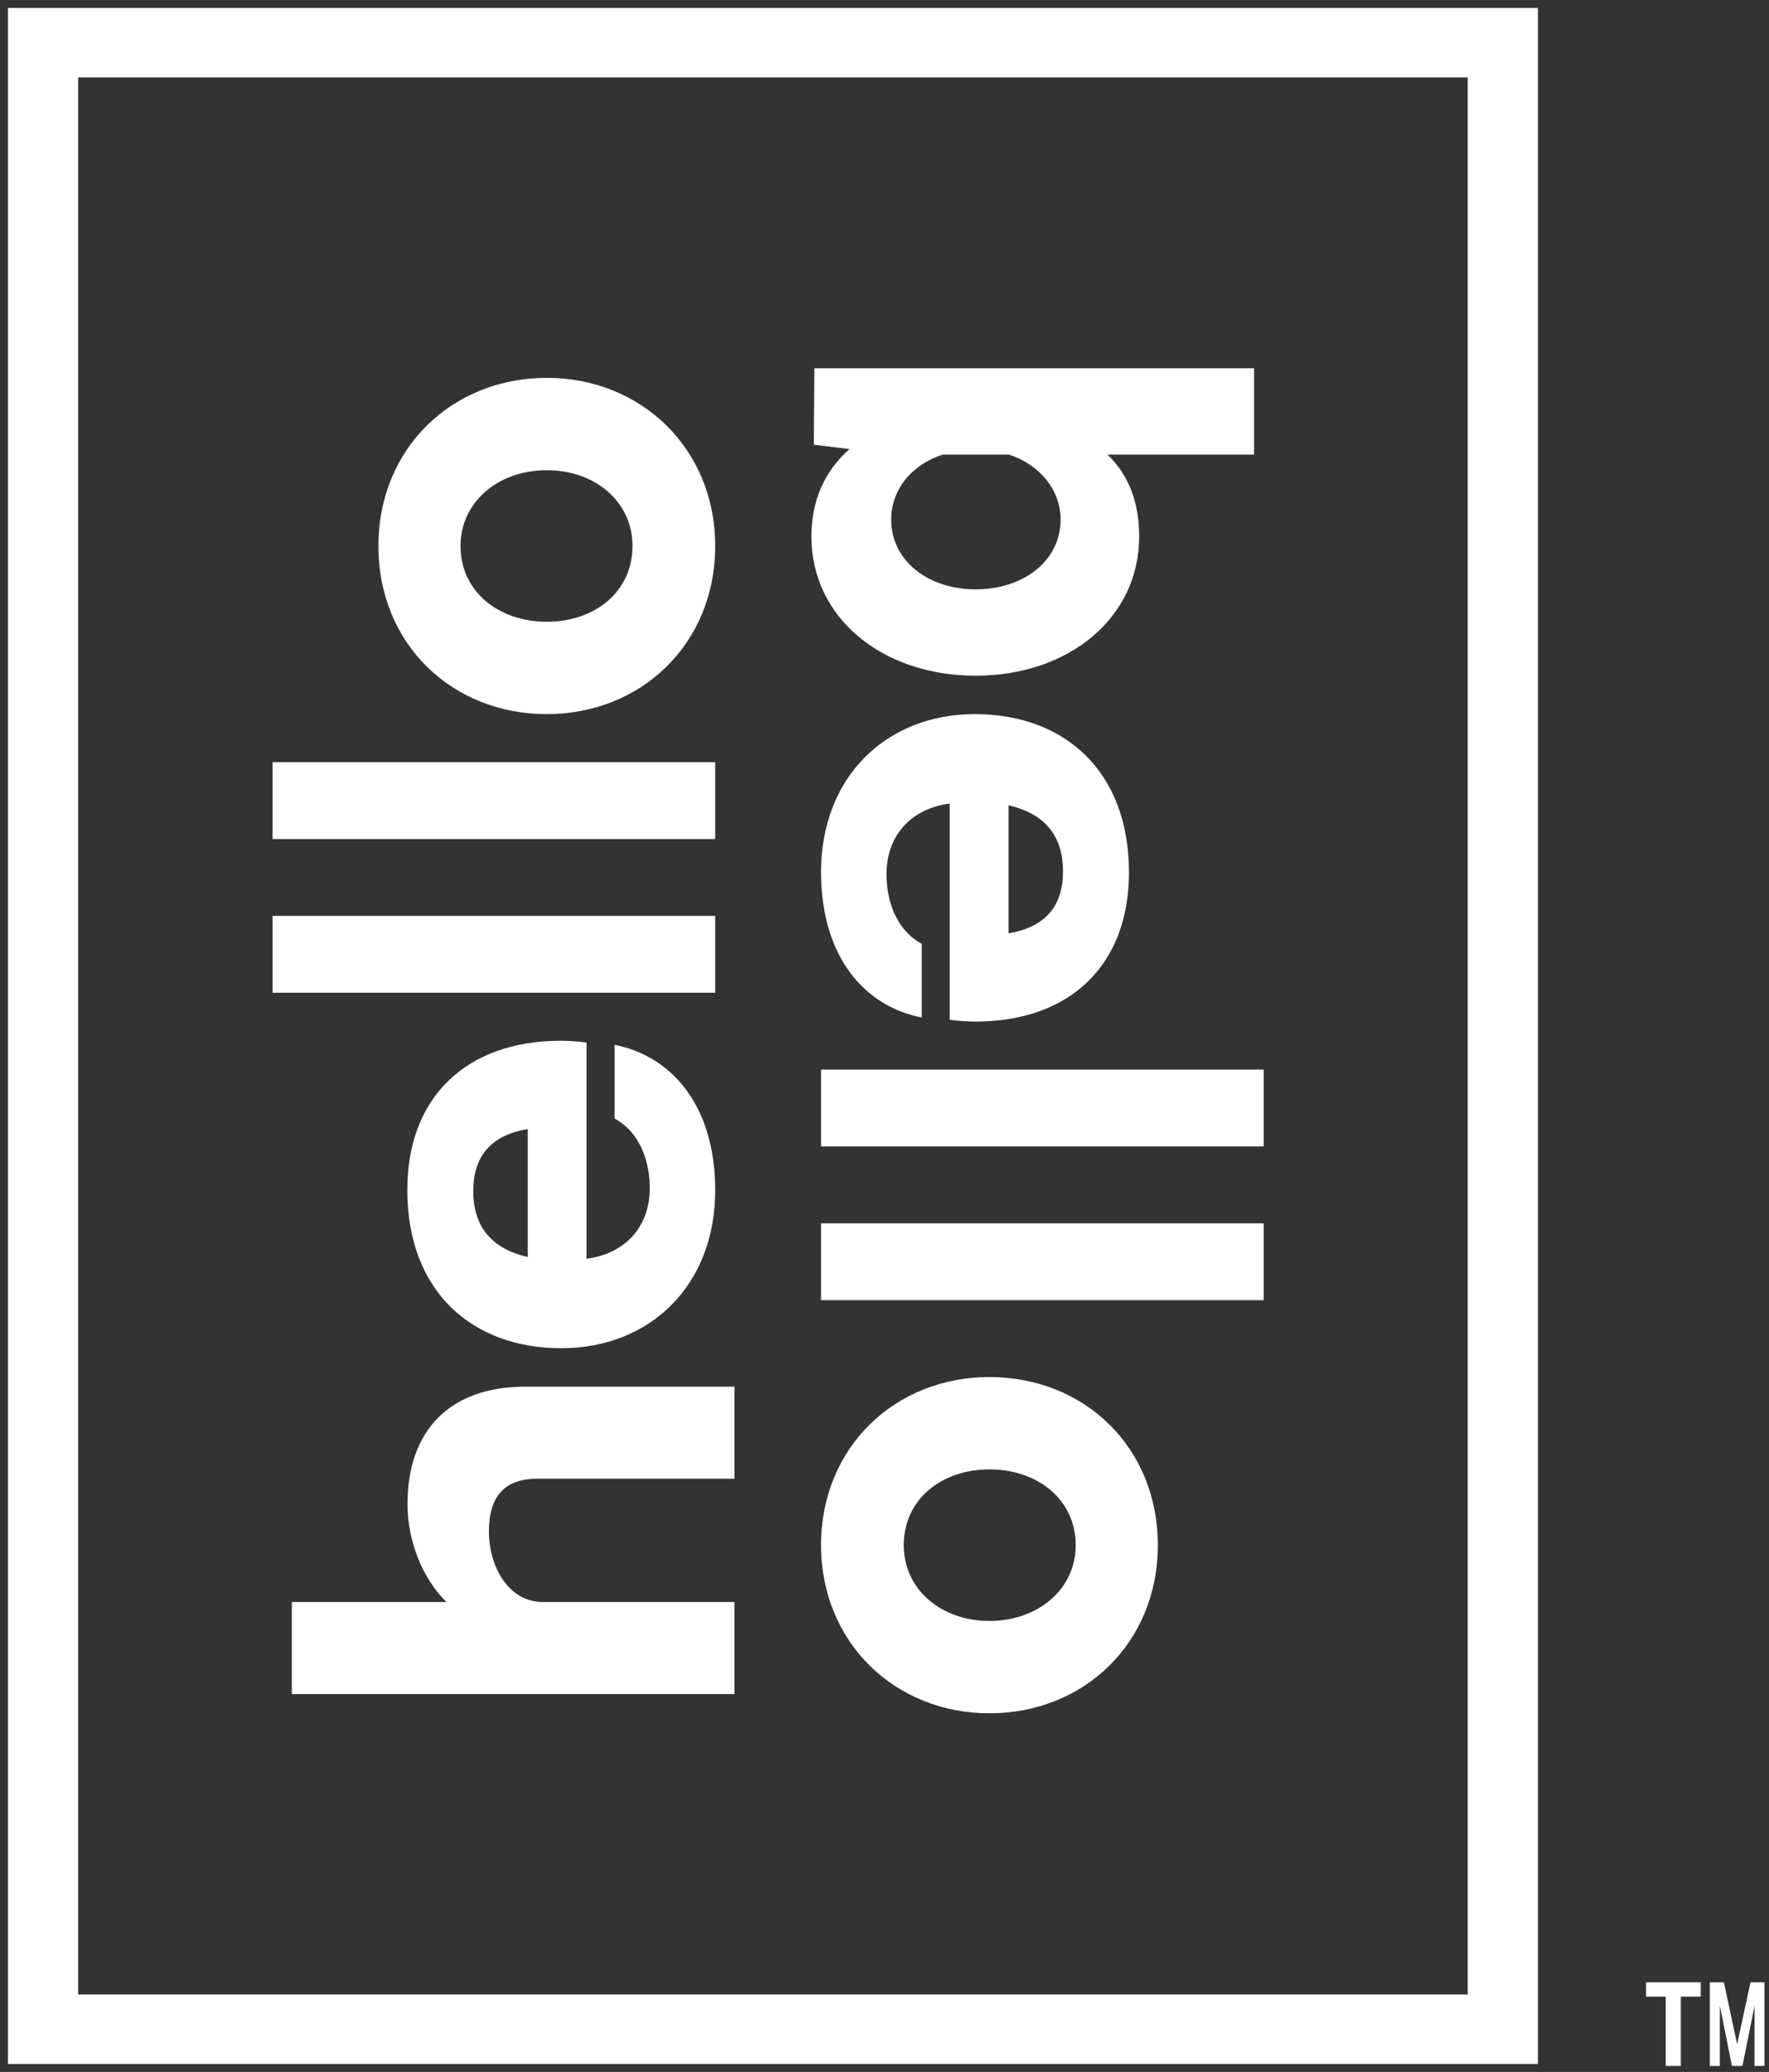 <?xml version="1.0" encoding="UTF-8"?>
<svg width="111px" height="130px" viewBox="0 0 111 130" version="1.1" xmlns="http://www.w3.org/2000/svg" xmlns:xlink="http://www.w3.org/1999/xlink">
    <rect x="0" y="0" width="111" height="130" fill="#333333" stroke="none"/>
    <!-- Generator: sketchtool 52.3 (67297) - http://www.bohemiancoding.com/sketch -->
    <title>D60AABC8-45D8-40DC-A4DA-28D353E05366</title>
    <desc>Created with sketchtool.</desc>
    <g id="Symbols" stroke="none" stroke-width="1" fill="none" fill-rule="evenodd">
        <g id="NAV---MOBILE---OPEN" transform="translate(-222, -20)" fill="#FFFFFF">
            <g id="Nav-Open">
                <g id="Logo" transform="translate(277.5, 85) rotate(90) translate(-277.5, -85) translate(212.5, 29.5)">
                    <path d="M94.377,85.431 C89.727,85.431 87.002,82.764 87.002,78.025 L87.002,64.915 L92.778,64.915 L92.778,77.284 C92.778,79.358 93.904,80.321 96.084,80.321 C98.336,80.321 100.515,79.062 100.515,76.951 L100.515,64.915 L106.292,64.915 L106.292,92.689 L100.515,92.689 L100.515,82.987 C99.027,84.505 96.665,85.431 94.377,85.431 Z M78.87,77.887 L70.839,77.887 C71.206,80.06 72.416,81.303 74.726,81.303 C77.147,81.303 78.393,79.957 78.87,77.887 Z M65.558,72.437 C66.218,68.987 69.225,66.123 74.689,66.123 C80.63,66.123 84.591,70.194 84.591,75.783 C84.591,81.338 81.07,85.443 74.652,85.443 C68.858,85.443 65.301,81.752 65.301,75.817 C65.301,75.3 65.338,74.782 65.411,74.196 L78.98,74.196 C78.649,71.712 76.926,70.228 74.542,70.228 C73.076,70.228 71.131,70.712 70.178,72.437 L65.558,72.437 Z M57.465,93.896 L57.465,66.123 L62.287,66.123 L62.287,93.896 L57.465,93.896 Z M47.82,93.896 L47.82,66.123 L52.643,66.123 L52.643,93.896 L47.82,93.896 Z M39.011,76.689 C39.011,73.664 37.117,71.313 34.257,71.313 C31.471,71.313 29.502,73.664 29.502,76.689 C29.502,79.713 31.471,82.103 34.257,82.103 C37.117,82.103 39.011,79.713 39.011,76.689 Z M23.708,76.689 C23.708,70.79 28.128,66.123 34.257,66.123 C40.423,66.123 44.806,70.79 44.806,76.689 C44.806,82.626 40.423,87.255 34.257,87.255 C28.128,87.255 23.708,82.626 23.708,76.689 Z M28.523,51.845 C29.145,53.794 30.731,55.081 32.594,55.081 C35.217,55.081 36.977,52.727 36.977,49.784 C36.977,46.805 35.217,44.451 32.594,44.451 C30.731,44.451 29.145,45.775 28.523,47.687 L28.523,51.845 Z M27.901,59.937 L23.105,59.901 L23.105,32.311 L28.523,32.311 L28.523,41.508 C29.834,40.146 31.559,39.521 33.665,39.521 C38.771,39.521 42.395,43.935 42.395,49.784 C42.395,55.633 38.771,60.085 33.665,60.085 C31.421,60.085 29.558,59.275 28.178,57.693 L27.901,59.937 Z M50.527,47.716 L58.559,47.716 C58.191,45.543 56.981,44.3 54.671,44.3 C52.251,44.3 51.004,45.646 50.527,47.716 Z M64.096,49.786 C64.096,50.304 64.06,50.821 63.986,51.408 L50.417,51.408 C50.747,53.892 52.47,55.375 54.855,55.375 C56.321,55.375 58.265,54.892 59.218,53.167 L63.838,53.167 C63.18,56.617 60.172,59.481 54.708,59.481 C48.767,59.481 44.806,55.41 44.806,49.821 C44.806,44.266 48.327,40.16 54.745,40.16 C60.539,40.16 64.096,43.852 64.096,49.786 Z M67.11,59.481 L67.11,31.708 L71.932,31.708 L71.932,59.481 L67.11,59.481 Z M76.755,59.481 L76.755,31.708 L81.577,31.708 L81.577,59.481 L76.755,59.481 Z M101.703,48.915 C101.703,45.891 99.735,43.502 96.948,43.502 C94.088,43.502 92.194,45.891 92.194,48.915 C92.194,51.939 94.088,54.291 96.948,54.291 C99.735,54.291 101.703,51.939 101.703,48.915 Z M86.4,48.915 C86.4,42.979 90.782,38.349 96.948,38.349 C103.077,38.349 107.498,42.979 107.498,48.915 C107.498,54.814 103.077,59.481 96.948,59.481 C90.782,59.481 86.4,54.814 86.4,48.915 Z M4.858,106.096 L125.141,106.096 L125.141,18.904 L4.858,18.904 L4.858,106.096 Z M0.5,110.5 L0.5,14.5 L129.5,14.5 L129.5,110.5 L0.5,110.5 Z" id="Logo-Shape"></path>
                    <g id="TM" transform="translate(124, 0)">
                        <polygon id="Fill-15" points="0.375 1.161 4.263 2 0.375 2.83 0.375 3.714 5.625 3.714 5.625 3.083 1.855 3.083 5.625 2.324 5.625 1.666 1.855 0.908 5.625 0.908 5.625 0.286 0.375 0.286"></polygon>
                        <polygon id="Fill-16" points="1.274 7.714 1.274 6.48 5.625 6.48 5.625 5.533 1.274 5.533 1.274 4.286 0.375 4.286 0.375 7.714"></polygon>
                    </g>
                </g>
            </g>
        </g>
    </g>
</svg>